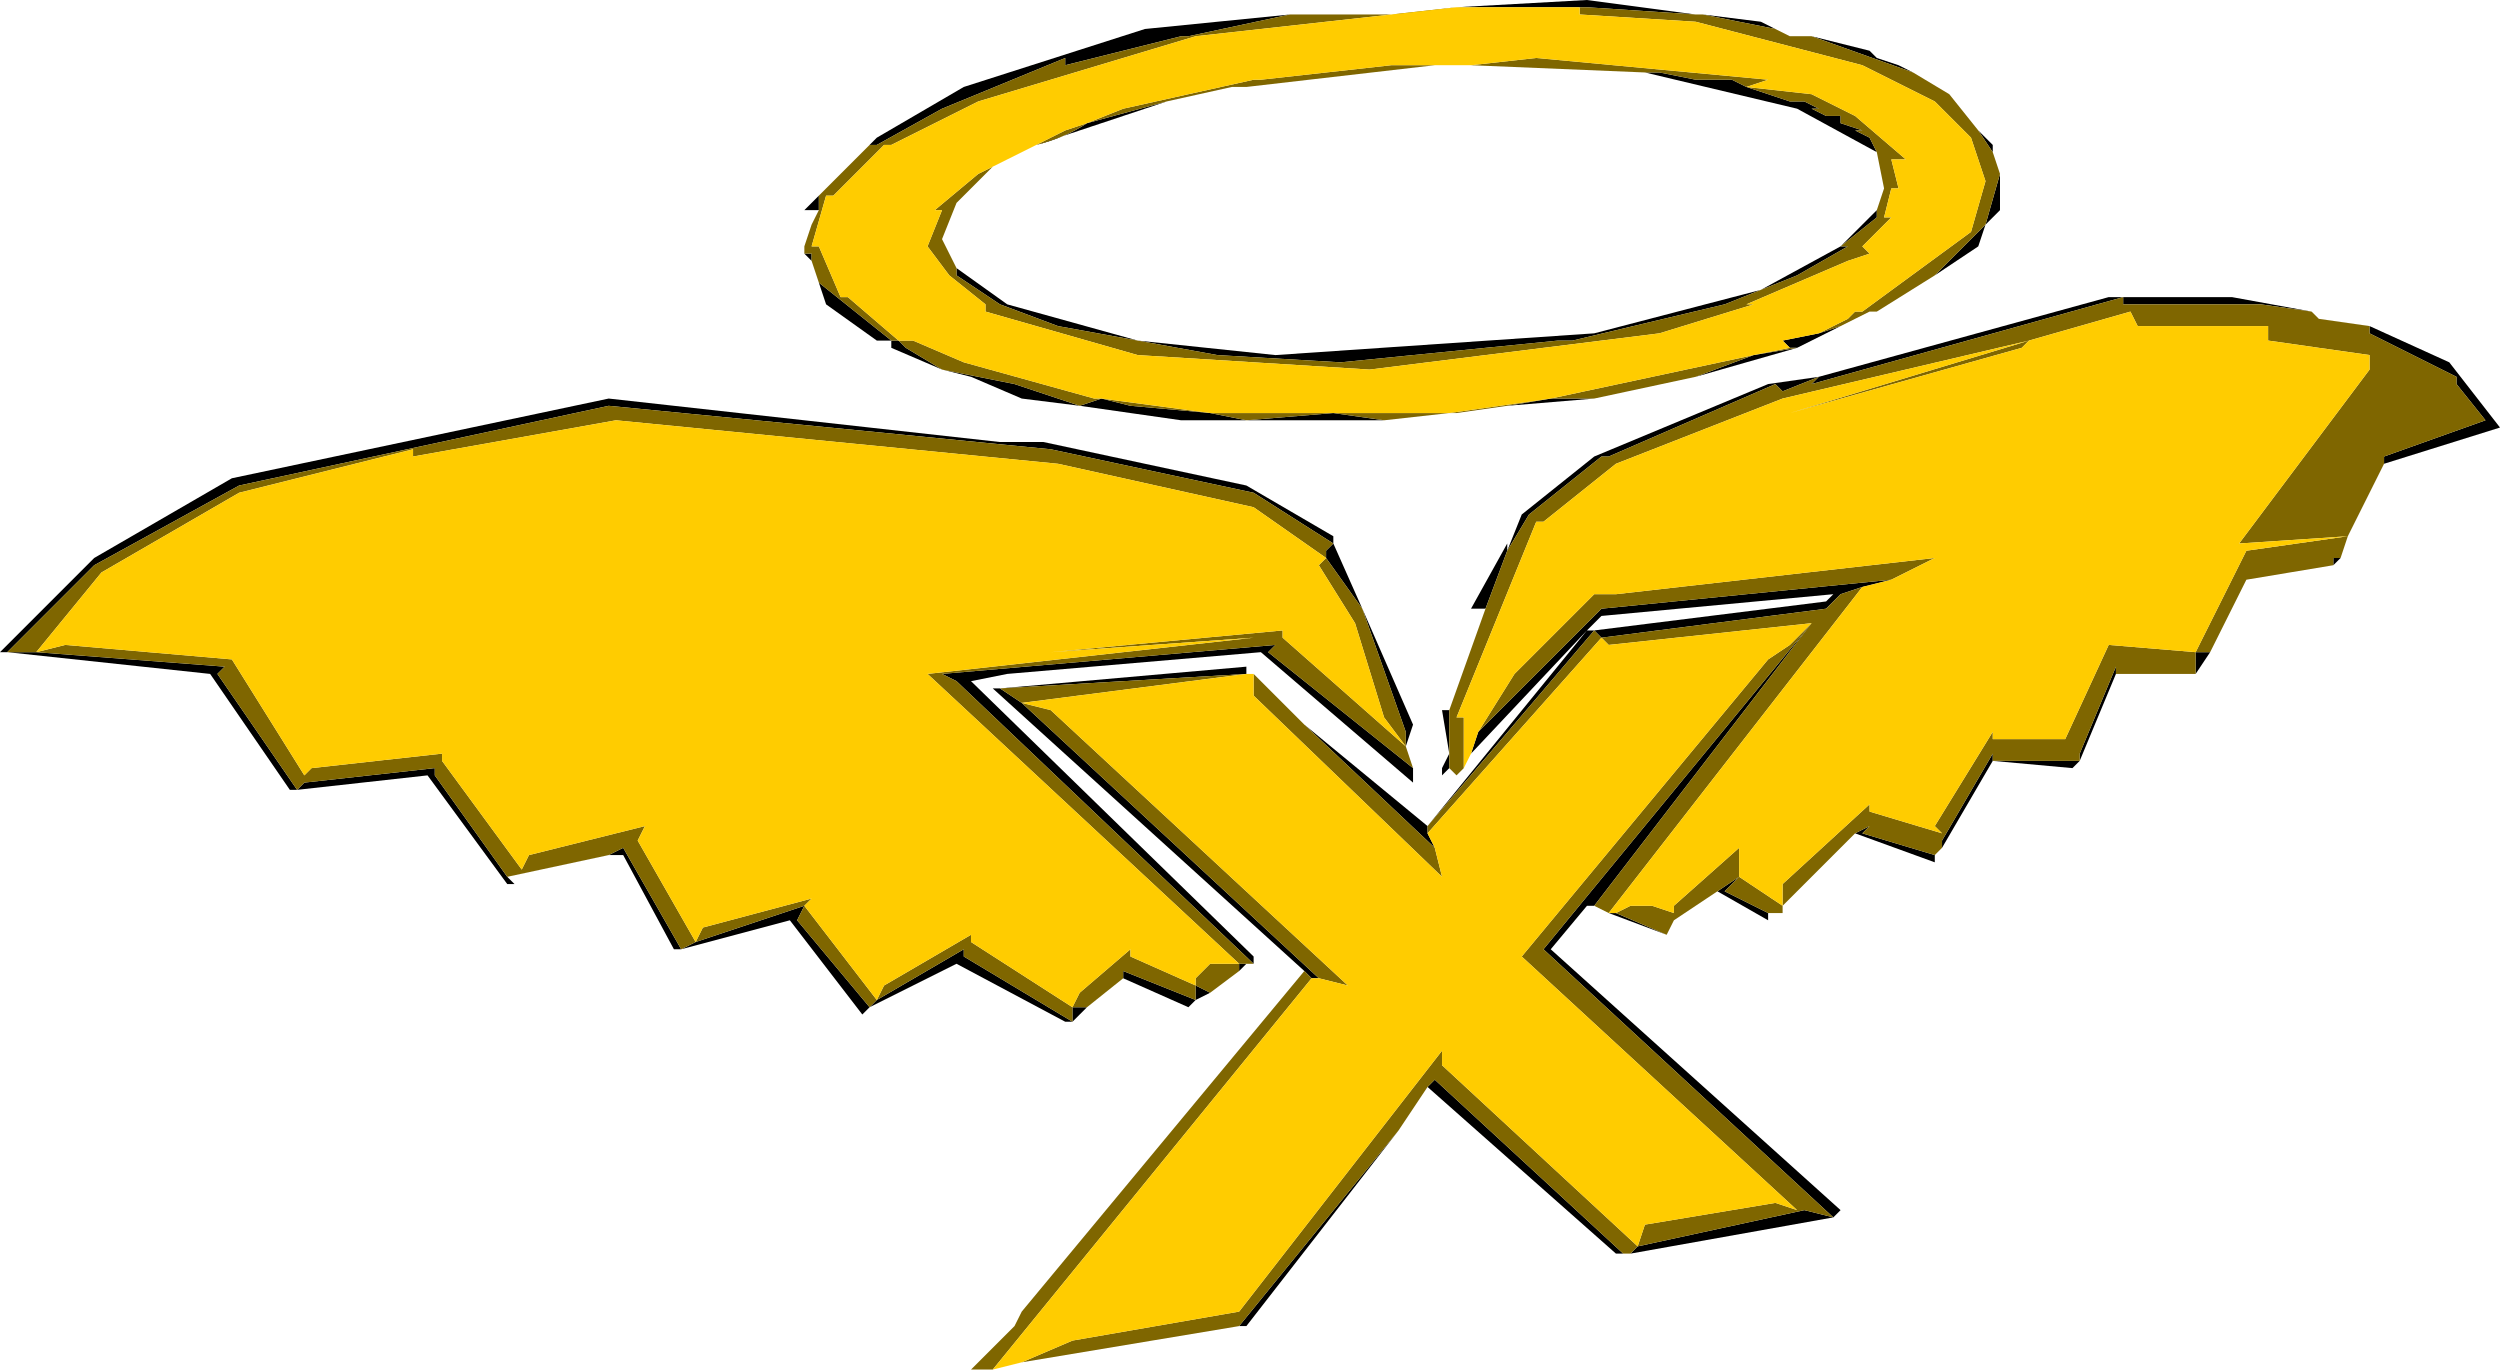 <?xml version="1.0" encoding="UTF-8" standalone="no"?>
<svg xmlns:ffdec="https://www.free-decompiler.com/flash" xmlns:xlink="http://www.w3.org/1999/xlink" ffdec:objectType="shape" height="9.45px" width="17.25px" xmlns="http://www.w3.org/2000/svg">
  <g transform="matrix(1.0, 0.0, 0.0, 1.0, -0.15, -1.35)">
    <path d="M13.8 2.25 L13.9 2.35 13.9 2.4 13.8 2.25 M13.95 2.55 L13.95 2.8 13.85 2.9 13.8 3.05 13.5 3.25 13.85 2.9 13.95 2.55 M12.85 3.6 L12.55 3.75 11.85 3.95 12.25 3.8 12.55 3.75 12.5 3.75 12.45 3.7 12.7 3.65 12.85 3.6 M11.15 4.1 L10.55 4.15 10.85 4.1 11.15 4.1 M9.7 4.25 L8.75 4.25 8.3 4.25 7.6 4.15 7.2 4.1 6.85 3.95 6.65 3.9 6.3 3.75 6.3 3.7 6.2 3.7 5.85 3.45 5.8 3.3 6.3 3.7 6.35 3.7 6.4 3.75 6.65 3.9 7.15 4.0 7.6 4.15 7.75 4.1 7.95 4.15 8.5 4.2 8.75 4.25 9.35 4.2 9.7 4.25 M5.75 3.15 L5.7 3.1 5.75 3.1 5.75 3.15 M5.8 2.8 L5.7 2.8 5.8 2.7 5.8 2.8 M6.15 2.35 L6.2 2.3 6.8 1.95 8.05 1.55 9.05 1.45 8.35 1.6 8.3 1.6 7.5 1.8 7.5 1.75 6.65 2.1 6.2 2.35 6.15 2.35 M10.2 1.4 L11.1 1.35 11.85 1.45 11.1 1.4 11.05 1.4 10.2 1.4 M11.9 1.45 L12.3 1.5 12.4 1.55 11.9 1.45 M12.65 1.6 L13.05 1.7 13.1 1.75 13.25 1.8 13.35 1.85 12.65 1.6 M12.2 1.95 L12.5 2.05 12.6 2.05 12.7 2.1 12.65 2.1 12.75 2.15 12.85 2.15 12.85 2.2 13.0 2.25 12.95 2.25 13.05 2.3 13.1 2.4 12.55 2.1 11.5 1.85 11.6 1.85 11.85 1.9 12.1 1.9 12.2 1.95 M13.1 2.8 L13.1 2.85 12.85 3.05 12.9 3.05 12.55 3.25 12.3 3.35 12.05 3.45 11.0 3.7 10.9 3.7 9.4 3.85 8.55 3.8 8.0 3.7 7.45 3.6 7.05 3.45 6.75 3.25 6.75 3.2 7.1 3.45 8.0 3.7 8.95 3.8 11.15 3.65 12.3 3.35 12.85 3.05 13.1 2.8 M8.2 2.05 L7.3 2.35 Q7.5 2.3 7.65 2.2 L8.2 2.05 M16.1 3.5 L15.75 3.45 14.8 3.45 14.8 3.4 12.65 4.0 12.7 3.95 12.45 4.05 12.4 4.0 11.25 4.5 11.2 4.5 10.7 4.9 10.55 5.15 10.4 5.55 10.3 5.55 10.55 5.1 10.55 5.15 10.65 4.9 11.15 4.5 12.35 4.0 12.7 3.95 14.7 3.4 14.8 3.4 15.55 3.4 16.1 3.5 M10.15 6.25 L10.15 6.55 10.15 6.65 10.1 6.7 10.1 6.65 10.15 6.55 10.1 6.25 10.15 6.25 M16.6 4.55 L16.6 4.5 17.3 4.25 17.1 4.0 17.1 3.95 16.5 3.65 16.5 3.6 17.05 3.85 17.4 4.3 16.6 4.55 M10.0 7.05 L11.1 5.7 11.15 5.7 10.0 7.05 10.0 7.1 10.05 7.2 9.15 6.35 10.0 7.05 M11.15 5.7 L12.75 5.5 12.8 5.45 11.2 5.6 11.1 5.7 10.3 6.55 10.35 6.4 11.2 5.55 13.2 5.35 13.0 5.4 12.85 5.45 12.75 5.55 11.2 5.75 11.15 5.7 M9.25 8.1 L9.2 8.1 9.15 8.05 7.0 6.1 7.05 6.1 7.2 6.2 9.25 8.1 M8.7 10.5 L9.8 9.15 8.75 10.5 8.7 10.5 M10.0 8.85 L10.05 8.8 11.35 10.0 11.3 10.0 10.0 8.85 M11.4 10.0 L11.45 9.95 12.6 9.7 12.8 9.75 10.8 7.9 12.65 5.65 11.15 7.6 11.1 7.6 10.85 7.9 12.85 9.7 12.8 9.75 11.4 10.0 M15.3 5.85 L15.4 5.85 15.3 6.0 15.3 5.85 M16.25 5.25 L16.25 5.2 16.3 5.2 16.25 5.25 M12.95 7.1 L13.05 7.05 13.0 7.1 13.5 7.25 13.5 7.3 12.95 7.1 M13.55 7.2 L13.55 7.15 13.9 6.55 13.9 6.6 14.5 6.6 14.5 6.55 14.75 5.95 14.75 6.0 14.5 6.6 14.45 6.65 13.9 6.6 13.55 7.2 M12.0 7.5 L12.15 7.4 12.05 7.5 12.35 7.65 12.35 7.7 12.0 7.5 M11.3 7.65 L11.65 7.8 11.25 7.65 11.3 7.65 M0.2 5.85 L0.15 5.85 0.8 5.2 1.75 4.65 4.35 4.1 7.05 4.4 7.35 4.4 8.75 4.7 9.35 5.05 9.35 5.1 8.8 4.75 7.4 4.45 4.35 4.15 1.8 4.7 0.8 5.25 0.2 5.85 0.4 5.85 1.7 5.95 1.65 6.0 2.2 6.8 2.25 6.75 3.15 6.65 3.15 6.7 3.65 7.4 3.7 7.45 3.65 7.45 3.1 6.7 2.2 6.8 2.15 6.8 1.6 6.0 0.2 5.85 M9.35 5.1 L9.55 5.55 9.9 6.35 9.85 6.5 9.85 6.4 9.55 5.55 9.3 5.2 9.3 5.15 9.35 5.1 M9.9 6.65 L9.9 6.75 8.85 5.85 7.1 6.0 6.85 6.05 8.8 7.95 8.8 8.0 6.75 6.05 6.65 6.0 8.95 5.8 8.9 5.85 9.9 6.65 M8.75 8.0 L8.7 8.05 8.7 8.0 8.75 8.0 M8.5 8.2 L8.4 8.25 8.35 8.3 7.9 8.1 7.9 8.05 8.4 8.25 8.4 8.15 8.5 8.2 M7.65 8.3 L7.55 8.4 7.5 8.4 6.75 8.0 6.15 8.3 6.1 8.35 5.6 7.7 4.85 7.9 4.8 7.9 4.45 7.25 4.35 7.25 4.45 7.2 4.85 7.9 4.95 7.85 5.7 7.6 5.65 7.7 6.15 8.3 6.2 8.25 6.8 7.9 6.8 7.95 7.55 8.4 7.55 8.3 7.65 8.3 M8.75 6.0 L7.05 6.1 8.75 5.95 8.75 6.0" fill="#000000" fill-rule="evenodd" stroke="none"/>
    <path d="M13.35 1.85 L13.6 2.0 13.8 2.25 13.9 2.4 13.95 2.55 13.85 2.9 13.5 3.25 13.1 3.5 13.05 3.5 12.85 3.6 12.7 3.65 12.9 3.55 12.95 3.5 13.0 3.5 13.75 2.95 13.85 2.6 13.75 2.3 13.5 2.05 13.0 1.8 11.85 1.5 11.05 1.45 11.05 1.4 11.1 1.4 11.85 1.45 11.9 1.45 12.4 1.55 12.5 1.6 12.65 1.6 13.35 1.85 M11.85 3.95 L11.15 4.1 10.85 4.1 12.25 3.8 12.5 3.75 12.55 3.75 12.25 3.8 11.85 3.95 M10.55 4.15 L10.2 4.2 10.15 4.2 9.7 4.25 9.35 4.2 10.15 4.2 10.85 4.1 10.55 4.15 M5.8 3.3 L5.75 3.15 5.75 3.1 5.7 3.1 5.7 3.05 5.75 2.9 5.8 2.8 5.8 2.7 6.15 2.35 6.2 2.35 6.65 2.1 7.5 1.75 7.5 1.8 8.3 1.6 8.35 1.6 9.05 1.45 9.85 1.45 10.2 1.4 8.4 1.6 6.9 2.05 6.3 2.35 6.25 2.35 5.9 2.7 5.85 2.7 5.75 3.05 5.8 3.05 5.95 3.4 6.0 3.4 6.35 3.7 6.45 3.7 6.8 3.85 7.7 4.1 7.75 4.1 7.6 4.15 7.15 4.0 6.65 3.9 6.4 3.75 6.35 3.7 6.3 3.7 5.8 3.3 M13.1 2.4 L13.05 2.3 12.95 2.25 13.0 2.25 12.85 2.2 12.85 2.15 12.75 2.15 12.65 2.1 12.7 2.1 12.6 2.05 12.5 2.05 12.2 1.95 12.65 2.0 12.95 2.15 13.3 2.45 13.2 2.45 13.25 2.65 13.2 2.65 13.15 2.85 13.2 2.85 13.0 3.05 13.05 3.1 12.9 3.15 12.2 3.45 12.25 3.45 11.6 3.65 9.6 3.9 8.0 3.8 6.95 3.5 6.95 3.45 6.7 3.25 6.55 3.05 6.65 2.8 6.6 2.8 6.9 2.55 7.0 2.5 6.75 2.75 6.65 3.0 6.75 3.2 6.75 3.25 7.05 3.45 7.45 3.6 8.0 3.7 8.55 3.8 9.4 3.85 10.9 3.7 11.0 3.7 12.05 3.45 12.3 3.35 12.55 3.25 12.9 3.05 12.85 3.05 13.1 2.85 13.1 2.8 13.15 2.65 13.1 2.4 M12.2 1.95 L12.1 1.9 11.85 1.9 11.6 1.85 11.5 1.85 10.3 1.8 10.75 1.75 12.35 1.9 12.2 1.95 M10.05 1.8 L8.75 1.95 8.65 1.95 8.2 2.05 7.65 2.2 7.9 2.1 8.8 1.9 8.85 1.9 9.75 1.8 10.05 1.8 M10.4 5.55 L10.55 5.15 10.7 4.9 11.2 4.5 11.25 4.5 12.4 4.0 12.45 4.05 12.7 3.95 12.65 4.0 14.8 3.4 14.8 3.45 15.75 3.45 16.1 3.5 16.15 3.55 16.5 3.6 16.5 3.65 17.1 3.95 17.1 4.0 17.3 4.25 16.6 4.5 16.6 4.55 16.35 5.05 15.6 5.1 16.5 3.9 16.5 3.8 15.8 3.7 15.8 3.6 14.9 3.6 14.85 3.5 14.15 3.7 12.45 4.1 11.3 4.55 10.8 4.95 10.75 4.95 10.2 6.3 10.25 6.3 10.25 6.65 10.2 6.7 10.15 6.65 10.15 6.55 10.15 6.25 10.4 5.55 M10.0 7.05 L11.15 5.7 11.2 5.75 12.75 5.55 12.85 5.45 13.0 5.4 11.25 7.65 11.15 7.6 12.65 5.65 10.8 7.9 12.8 9.75 12.6 9.7 11.45 9.95 11.4 10.0 11.35 10.0 10.05 8.8 10.0 8.85 9.8 9.15 8.7 10.5 7.2 10.75 7.55 10.6 8.7 10.4 10.1 8.6 10.1 8.7 11.45 9.95 11.5 9.8 12.4 9.65 12.55 9.7 10.65 7.95 12.35 5.9 12.5 5.8 12.65 5.65 11.25 5.8 11.2 5.75 10.0 7.1 10.0 7.05 M10.05 7.2 L10.1 7.4 8.8 6.15 8.8 6.0 9.15 6.35 10.05 7.2 M8.75 6.0 L7.2 6.2 7.4 6.25 9.45 8.15 9.25 8.1 7.2 6.2 7.05 6.1 8.75 6.0 M9.2 8.1 L7.0 10.8 6.85 10.8 6.9 10.75 7.15 10.5 7.2 10.4 9.15 8.05 9.2 8.1 M10.35 6.4 L10.6 6.0 11.15 5.45 11.3 5.45 13.5 5.2 13.2 5.35 11.2 5.55 10.35 6.4 M14.15 3.7 L14.1 3.75 12.5 4.2 14.15 3.7 M15.4 5.85 L15.3 5.85 15.65 5.15 16.35 5.05 16.3 5.2 16.25 5.2 16.25 5.25 15.65 5.35 15.4 5.85 M12.45 7.6 L12.45 7.45 13.05 6.9 13.05 6.95 13.55 7.1 13.5 7.05 13.9 6.4 13.9 6.45 14.4 6.45 14.7 5.8 15.3 5.85 15.3 6.0 14.75 6.0 14.75 5.95 14.5 6.55 14.5 6.6 13.9 6.6 13.9 6.55 13.55 7.15 13.55 7.2 13.5 7.25 13.0 7.1 13.05 7.05 12.95 7.1 12.45 7.6 12.45 7.65 12.35 7.65 12.05 7.5 12.15 7.4 12.0 7.5 11.7 7.7 11.65 7.8 11.3 7.65 11.4 7.6 11.55 7.6 11.7 7.65 11.7 7.6 12.15 7.2 12.15 7.4 12.45 7.6 M0.2 5.85 L0.8 5.25 1.8 4.7 4.35 4.15 7.4 4.45 8.8 4.75 9.35 5.1 9.3 5.15 9.3 5.2 8.8 4.85 7.45 4.55 4.4 4.25 3.0 4.5 3.0 4.45 1.8 4.75 0.85 5.3 0.4 5.85 0.6 5.8 1.75 5.9 2.25 6.7 2.3 6.65 3.2 6.55 3.2 6.6 3.75 7.35 3.8 7.25 4.6 7.05 4.55 7.15 4.95 7.85 5.0 7.75 5.75 7.55 5.7 7.6 6.2 8.25 6.25 8.15 6.85 7.8 6.85 7.85 7.55 8.3 7.6 8.2 7.95 7.9 7.95 7.95 8.4 8.15 8.4 8.1 8.5 8.0 8.7 8.0 6.55 6.0 8.8 5.75 7.4 5.85 9.0 5.7 9.0 5.75 9.85 6.5 9.7 6.3 9.5 5.65 9.25 5.25 9.3 5.2 9.55 5.55 9.85 6.4 9.85 6.5 9.9 6.65 8.9 5.85 8.95 5.8 6.65 6.0 6.75 6.05 8.8 8.0 8.75 8.0 8.7 8.0 8.7 8.05 8.5 8.2 8.4 8.15 8.4 8.25 7.9 8.05 7.9 8.1 7.65 8.3 7.55 8.3 7.55 8.4 6.8 7.95 6.8 7.9 6.2 8.25 6.15 8.3 5.65 7.7 5.7 7.6 4.95 7.85 4.85 7.9 4.45 7.2 4.35 7.25 3.65 7.4 3.15 6.7 3.15 6.65 2.25 6.75 2.2 6.8 1.65 6.0 1.7 5.95 0.4 5.85 0.2 5.85 M7.3 2.35 L7.5 2.25 7.65 2.2 Q7.5 2.3 7.3 2.35 M9.35 4.2 L8.75 4.25 8.5 4.2 7.95 4.15 7.75 4.1 8.5 4.2 9.35 4.2" fill="#7f6600" fill-rule="evenodd" stroke="none"/>
    <path d="M7.0 2.5 L6.9 2.55 6.6 2.8 6.65 2.8 6.55 3.05 6.7 3.25 6.95 3.45 6.95 3.5 8.0 3.8 9.6 3.9 11.6 3.65 12.25 3.45 12.2 3.45 12.9 3.15 13.05 3.1 13.0 3.05 13.2 2.85 13.15 2.85 13.2 2.65 13.25 2.65 13.2 2.45 13.3 2.45 12.95 2.15 12.65 2.0 12.2 1.95 12.35 1.9 10.75 1.75 10.3 1.8 10.05 1.8 9.75 1.8 8.85 1.9 8.8 1.9 7.9 2.1 7.65 2.2 7.5 2.25 7.3 2.35 7.0 2.5 M11.05 1.4 L11.05 1.45 11.85 1.5 13.0 1.8 13.5 2.05 13.75 2.3 13.85 2.6 13.75 2.95 13.0 3.5 12.95 3.5 12.9 3.55 12.7 3.65 12.45 3.7 12.5 3.75 12.25 3.8 10.85 4.1 10.15 4.2 9.35 4.2 8.5 4.2 7.75 4.1 7.7 4.1 6.8 3.85 6.45 3.7 6.35 3.7 6.0 3.4 5.95 3.4 5.8 3.05 5.75 3.05 5.85 2.7 5.9 2.7 6.25 2.35 6.3 2.35 6.9 2.05 8.4 1.6 10.2 1.4 11.05 1.4 M10.25 6.65 L10.25 6.3 10.2 6.3 10.75 4.95 10.8 4.95 11.3 4.55 12.45 4.1 14.15 3.7 14.85 3.5 14.9 3.6 15.8 3.6 15.8 3.7 16.5 3.8 16.5 3.9 15.6 5.1 16.35 5.05 15.65 5.15 15.3 5.85 14.7 5.8 14.4 6.45 13.9 6.45 13.9 6.4 13.5 7.05 13.55 7.1 13.05 6.95 13.05 6.9 12.45 7.45 12.45 7.6 12.15 7.4 12.15 7.2 11.7 7.6 11.7 7.65 11.55 7.6 11.4 7.6 11.3 7.65 11.25 7.65 13.0 5.4 13.2 5.35 13.5 5.2 11.3 5.45 11.15 5.45 10.6 6.0 10.35 6.4 10.3 6.55 10.25 6.65 M10.0 7.1 L11.2 5.75 11.25 5.8 12.65 5.65 12.5 5.8 12.35 5.9 10.65 7.95 12.55 9.7 12.4 9.65 11.5 9.8 11.45 9.95 10.1 8.7 10.1 8.6 8.7 10.4 7.55 10.6 7.2 10.75 7.0 10.8 9.2 8.1 9.25 8.1 9.45 8.15 7.4 6.25 7.2 6.2 8.75 6.0 8.8 6.0 8.8 6.15 10.1 7.4 10.05 7.2 10.0 7.1 M14.15 3.7 L12.5 4.2 14.1 3.75 14.15 3.7 M0.4 5.85 L0.85 5.3 1.8 4.75 3.0 4.45 3.0 4.5 4.4 4.25 7.45 4.55 8.8 4.85 9.3 5.2 9.25 5.25 9.5 5.65 9.7 6.3 9.85 6.5 9.0 5.75 9.0 5.7 7.4 5.85 8.8 5.75 6.55 6.0 8.7 8.0 8.5 8.0 8.4 8.1 8.4 8.15 7.95 7.95 7.95 7.9 7.6 8.2 7.55 8.3 6.85 7.85 6.85 7.8 6.25 8.15 6.2 8.25 5.7 7.6 5.75 7.55 5.0 7.75 4.95 7.85 4.55 7.15 4.6 7.05 3.8 7.25 3.75 7.35 3.2 6.6 3.2 6.55 2.3 6.65 2.25 6.7 1.75 5.9 0.6 5.8 0.4 5.85" fill="#ffcc00" fill-rule="evenodd" stroke="none"/>
  </g>
</svg>
